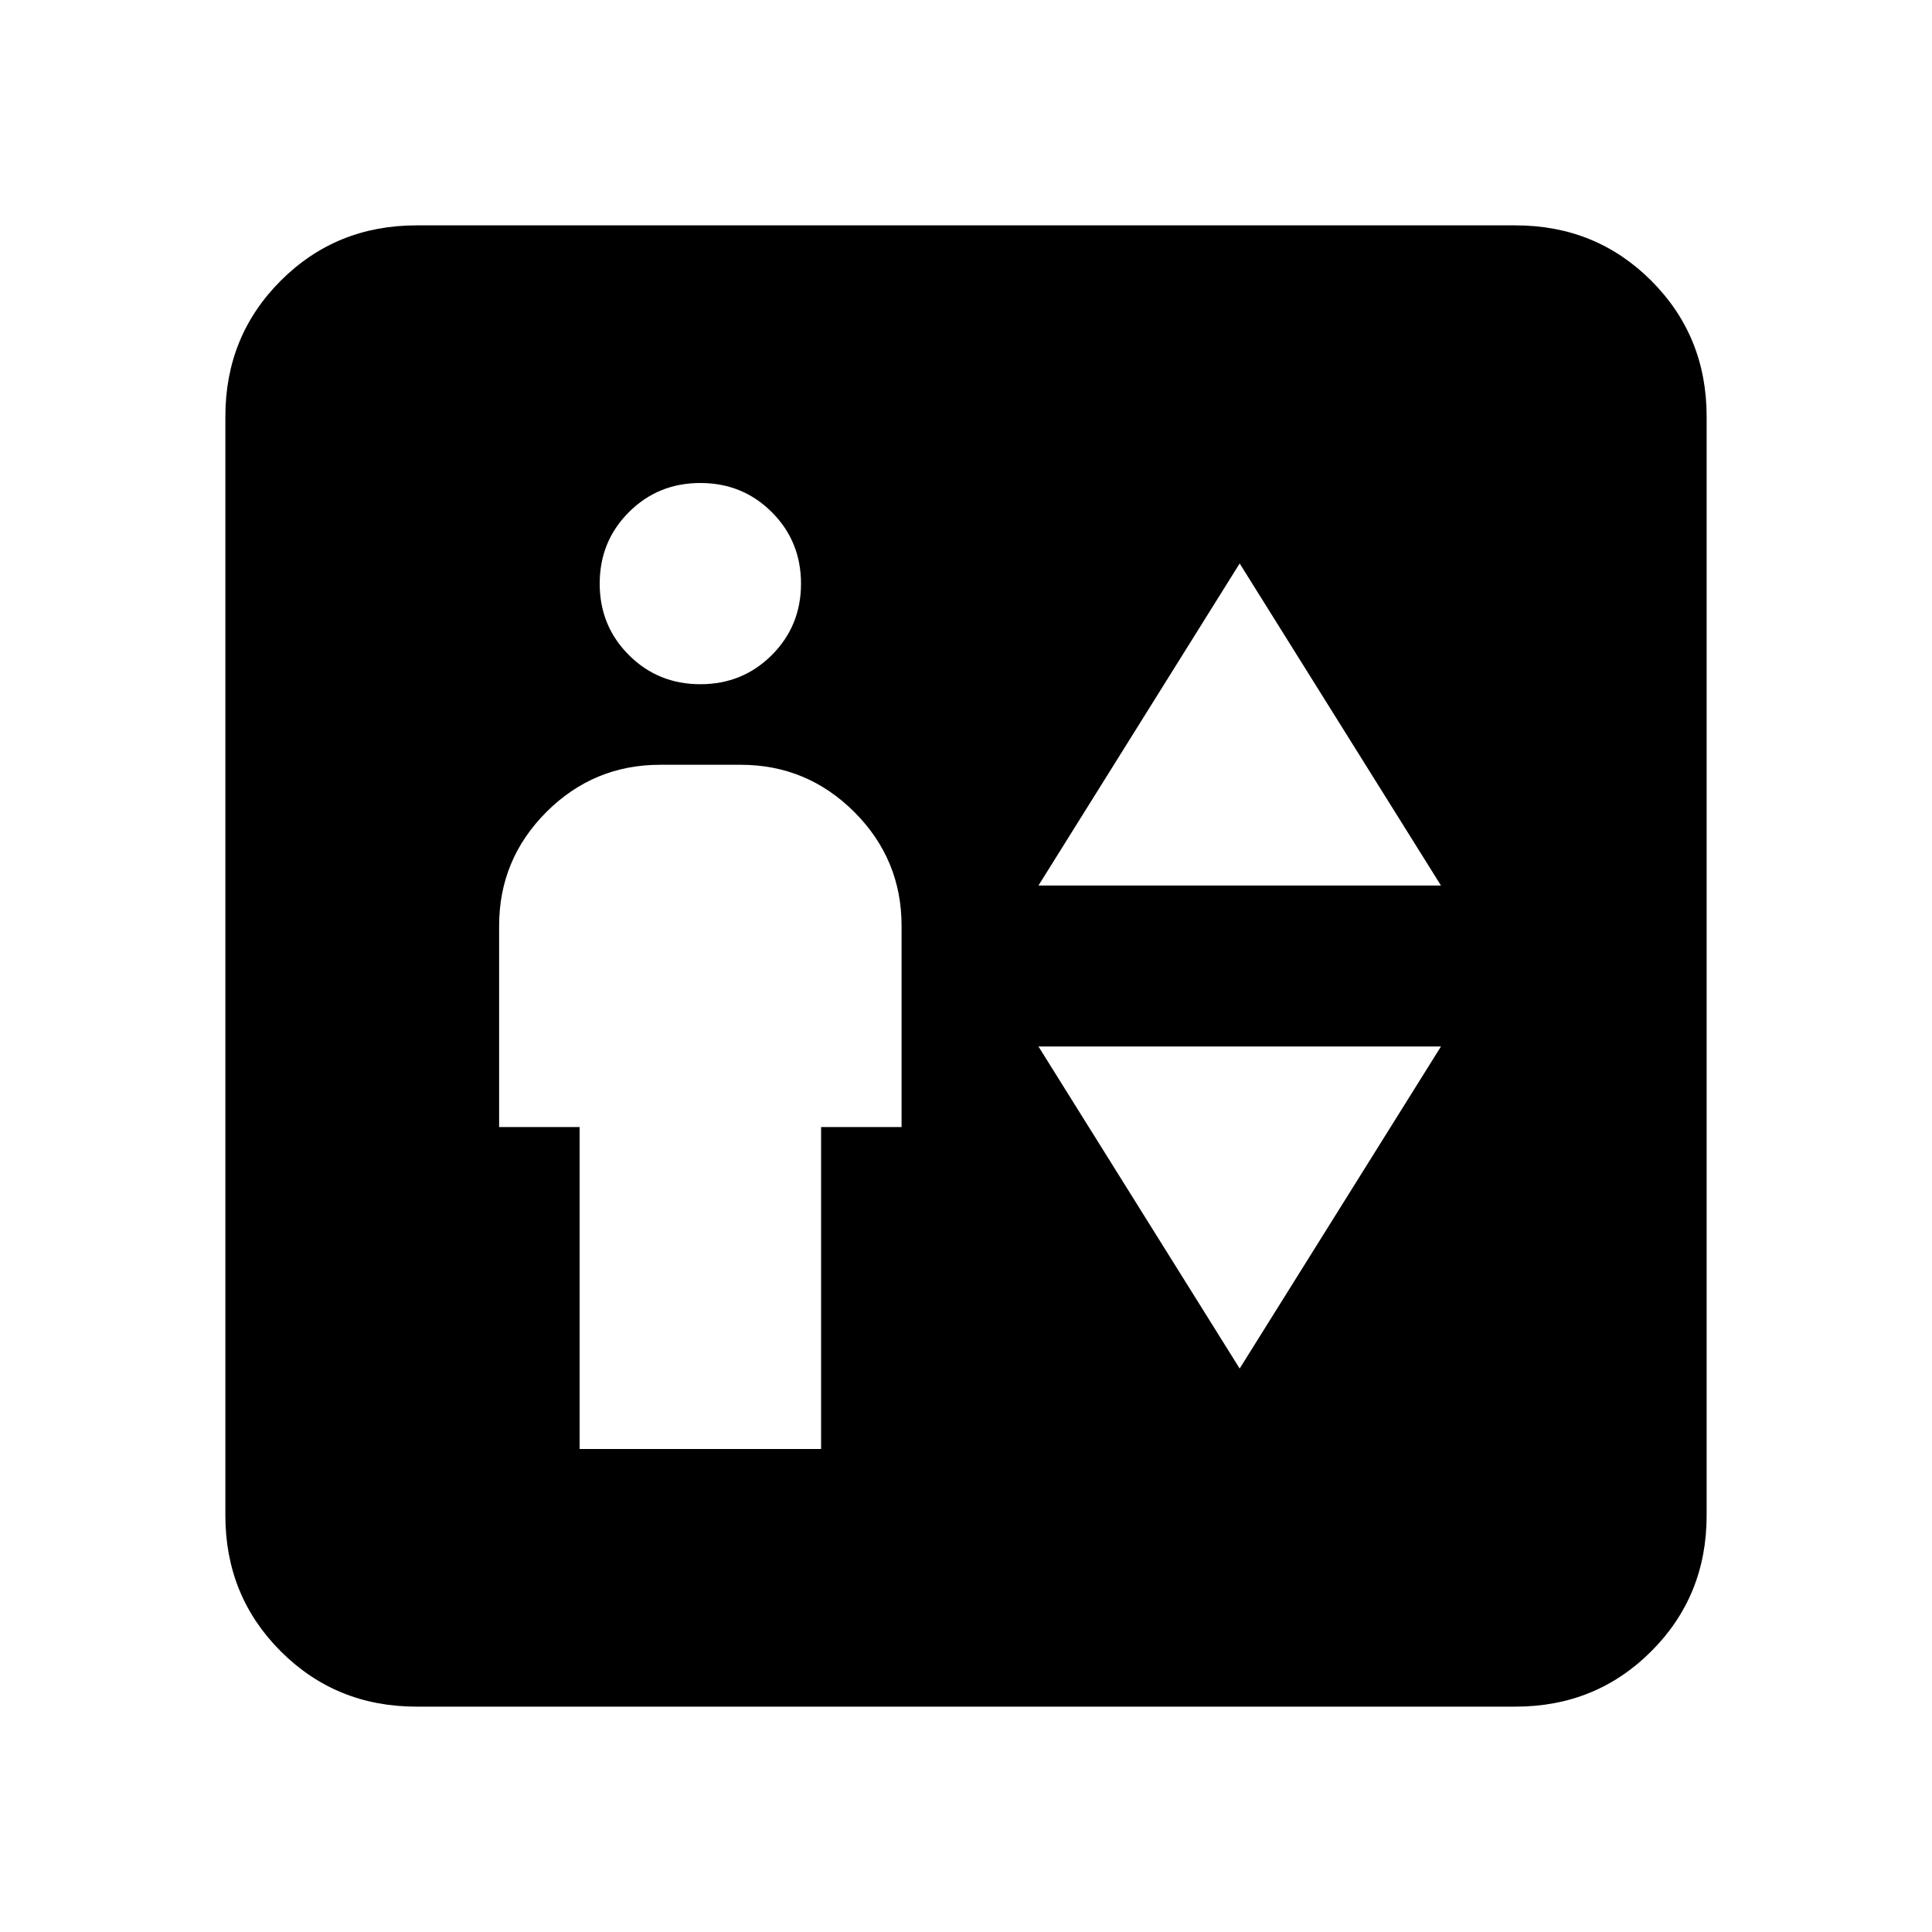 <svg xmlns="http://www.w3.org/2000/svg" height="20" width="20"><path d="M6 15H8.5V11.667H9.333V9.583Q9.333 8.896 8.844 8.406Q8.354 7.917 7.667 7.917H6.833Q6.146 7.917 5.656 8.406Q5.167 8.896 5.167 9.583V11.667H6ZM7.25 7.083Q7.688 7.083 7.99 6.781Q8.292 6.479 8.292 6.042Q8.292 5.604 7.99 5.302Q7.688 5 7.25 5Q6.812 5 6.51 5.302Q6.208 5.604 6.208 6.042Q6.208 6.479 6.51 6.781Q6.812 7.083 7.25 7.083ZM10.75 9.167H14.917L12.833 5.833ZM12.833 14.167 14.917 10.833H10.75ZM4.312 17.667Q3.479 17.667 2.906 17.094Q2.333 16.521 2.333 15.688V4.312Q2.333 3.479 2.906 2.906Q3.479 2.333 4.312 2.333H15.688Q16.521 2.333 17.094 2.906Q17.667 3.479 17.667 4.312V15.688Q17.667 16.521 17.094 17.094Q16.521 17.667 15.688 17.667Z"/></svg>